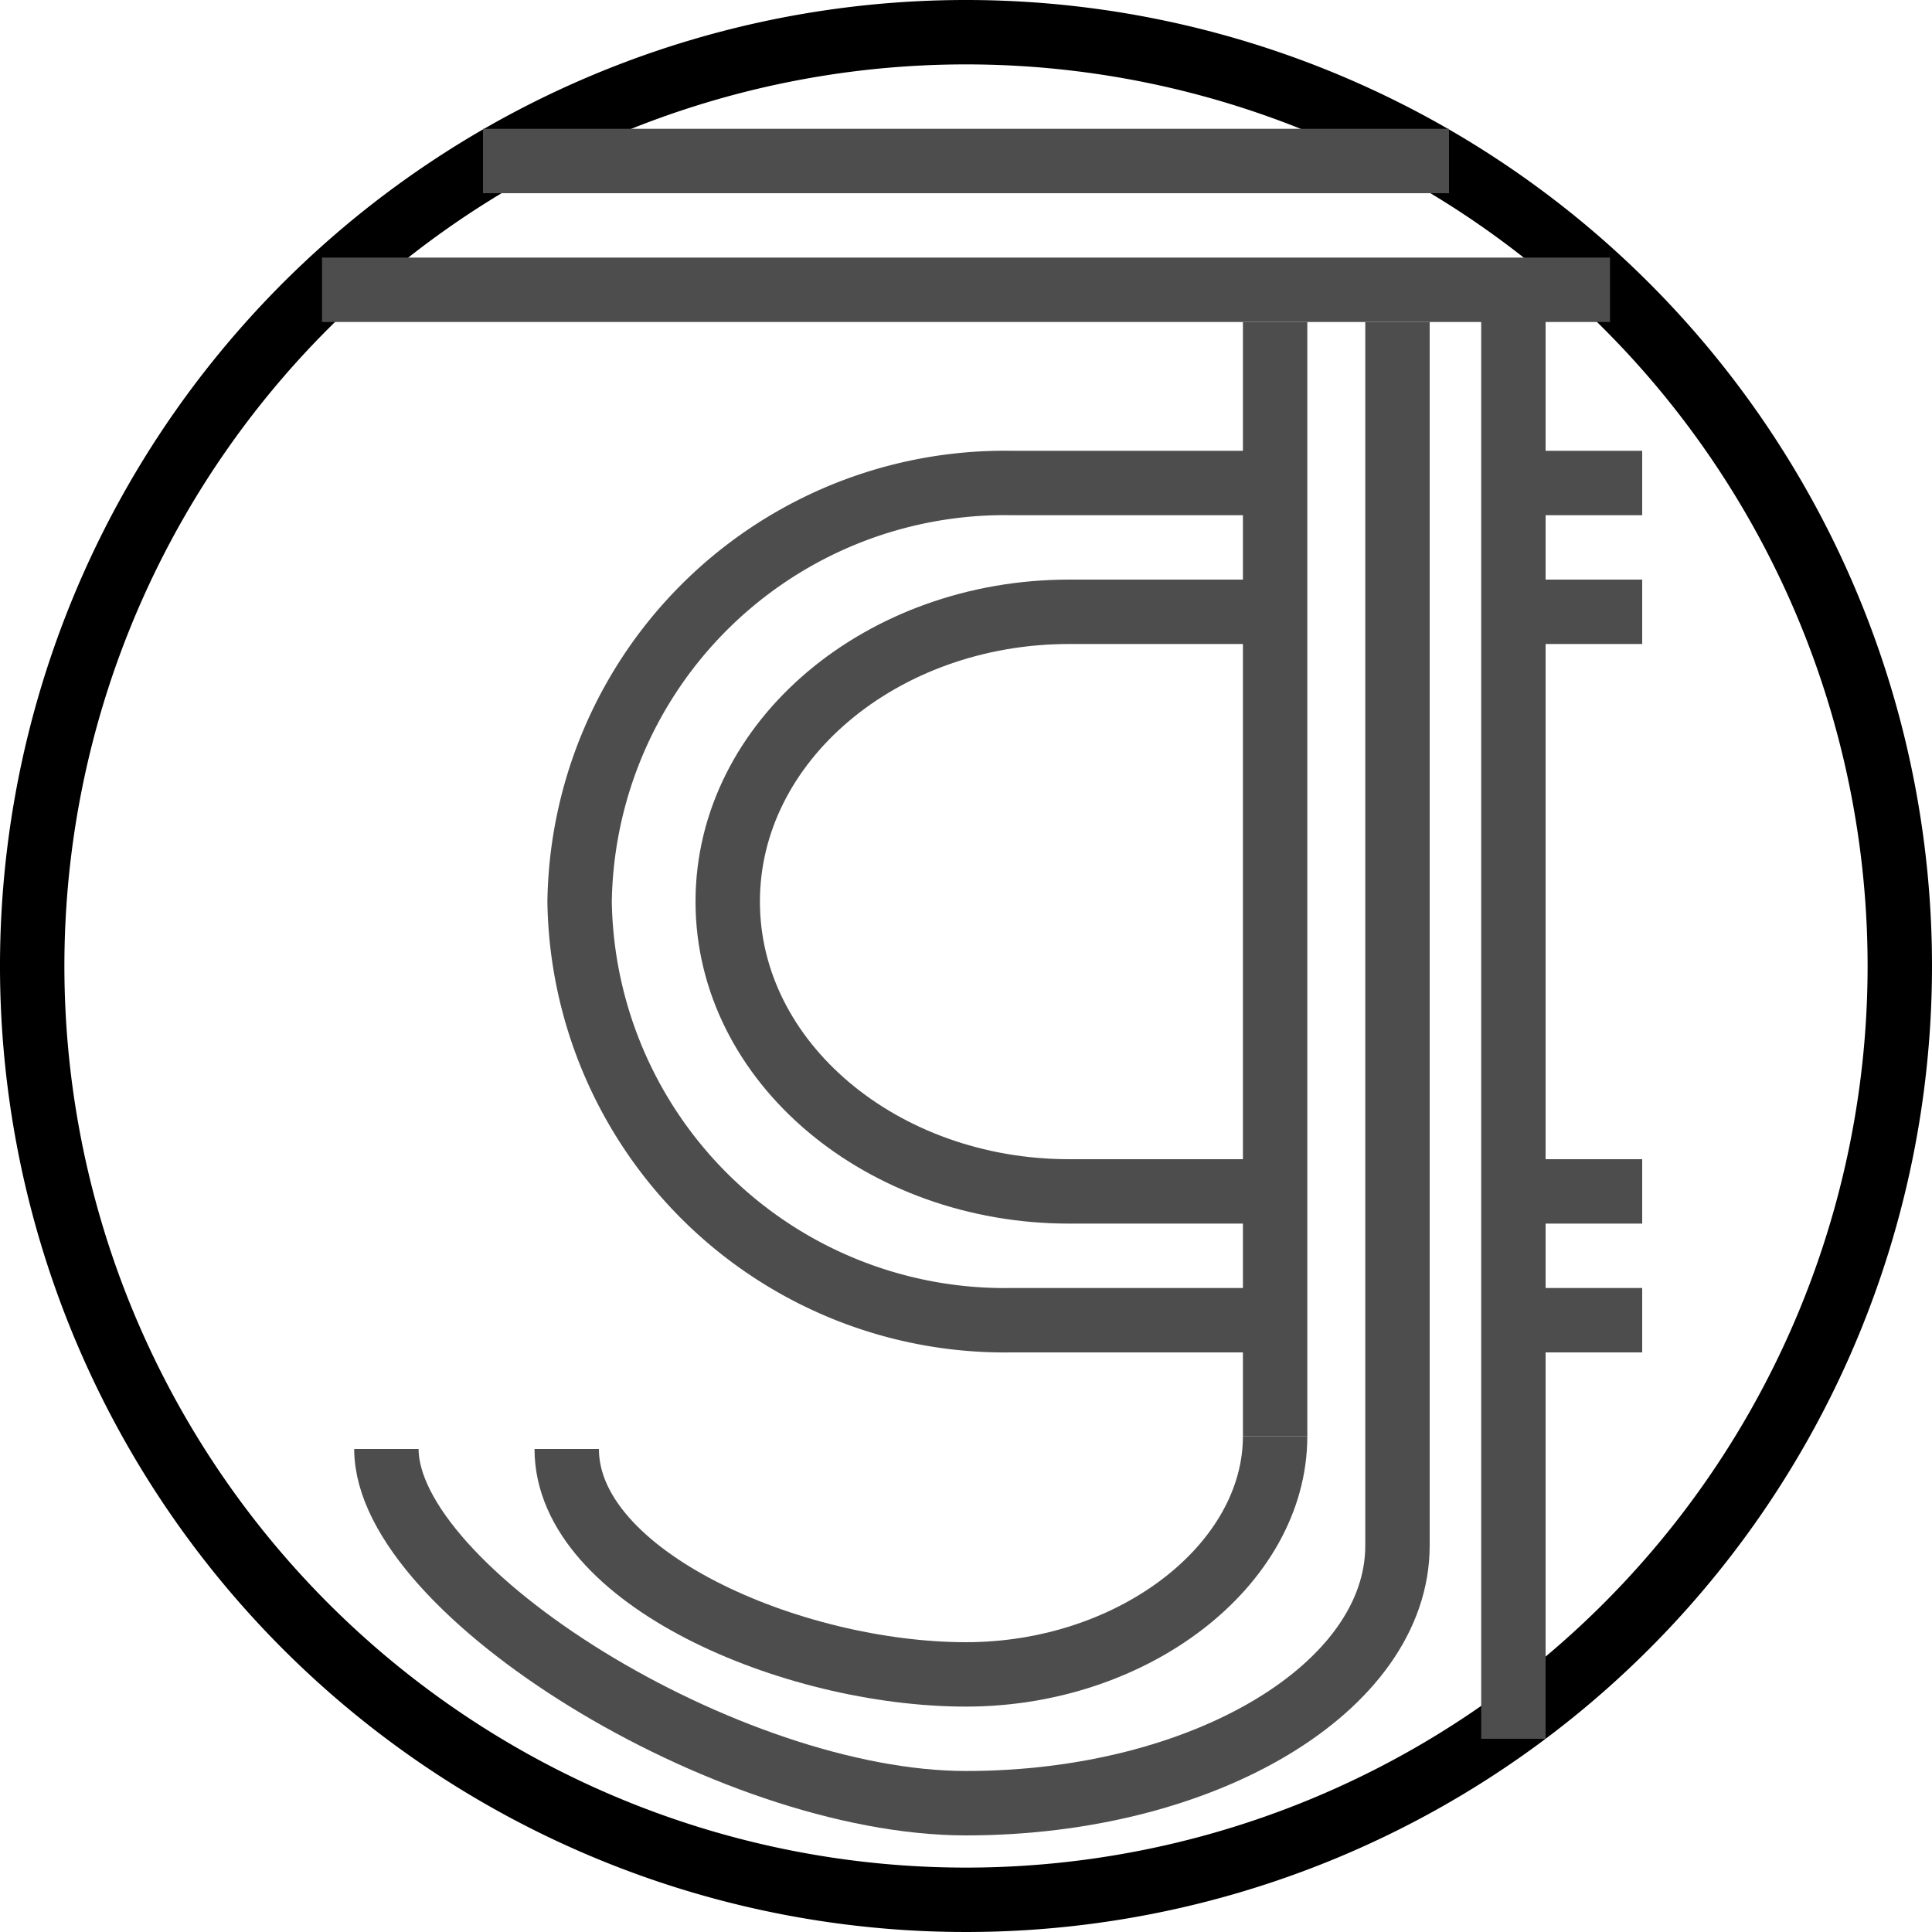 <svg xmlns="http://www.w3.org/2000/svg" width="30" height="30" viewBox="0 0 30 30">
    <defs>
        <style>.cls-1{fill:none;stroke:#4d4d4d;stroke-miterlimit:10;}</style>
    </defs>
    <title>logohdpi</title>
    <g id="Calque_2" data-name="Calque 2">
        <g id="Calque_1-2" data-name="Calque 1">
            <path d="M15,0A15,15,0,1,0,30,15,15,15,0,0,0,15,0Zm0,29A14,14,0,1,1,29,15,14,14,0,0,1,15,29Z"/>
            <line class="cls-1" x1="5" y1="4.5" x2="25" y2="4.5"/>
            <line class="cls-1" x1="21.7" y1="5" x2="21.7" y2="24"/>
            <path class="cls-1" d="M21.7,24c0,2.2-3,4-6.7,4"/>
            <path class="cls-1" d="M6,22.5c0,2.2,5.3,5.5,9,5.5"/>
            <line class="cls-1" x1="23.5" y1="4.5" x2="23.5" y2="27"/>
            <line class="cls-1" x1="19.8" y1="5" x2="19.8" y2="22.3"/>
            <path class="cls-1" d="M19.8,22.3c0,2-2.2,3.7-4.8,3.7"/>
            <path class="cls-1" d="M8.8,22.5c0,2,3.5,3.5,6.2,3.5"/>
            <line class="cls-1" x1="7.5" y1="2.5" x2="22.5" y2="2.5"/>
            <path class="cls-1" d="M19.5,7.5H15.7A6.6,6.6,0,0,0,9,14a6.6,6.6,0,0,0,6.7,6.5h3.8"/>
            <path class="cls-1" d="M19.6,9.5h-3c-2.9,0-5.3,2-5.3,4.5s2.4,4.5,5.3,4.5h3"/>
            <line class="cls-1" x1="23.7" y1="7.5" x2="25.5" y2="7.5"/>
            <line class="cls-1" x1="23.7" y1="9.5" x2="25.5" y2="9.5"/>
            <line class="cls-1" x1="23.7" y1="18.5" x2="25.5" y2="18.5"/>
            <line class="cls-1" x1="23.7" y1="20.5" x2="25.5" y2="20.5"/>
        </g>
    </g>
</svg>